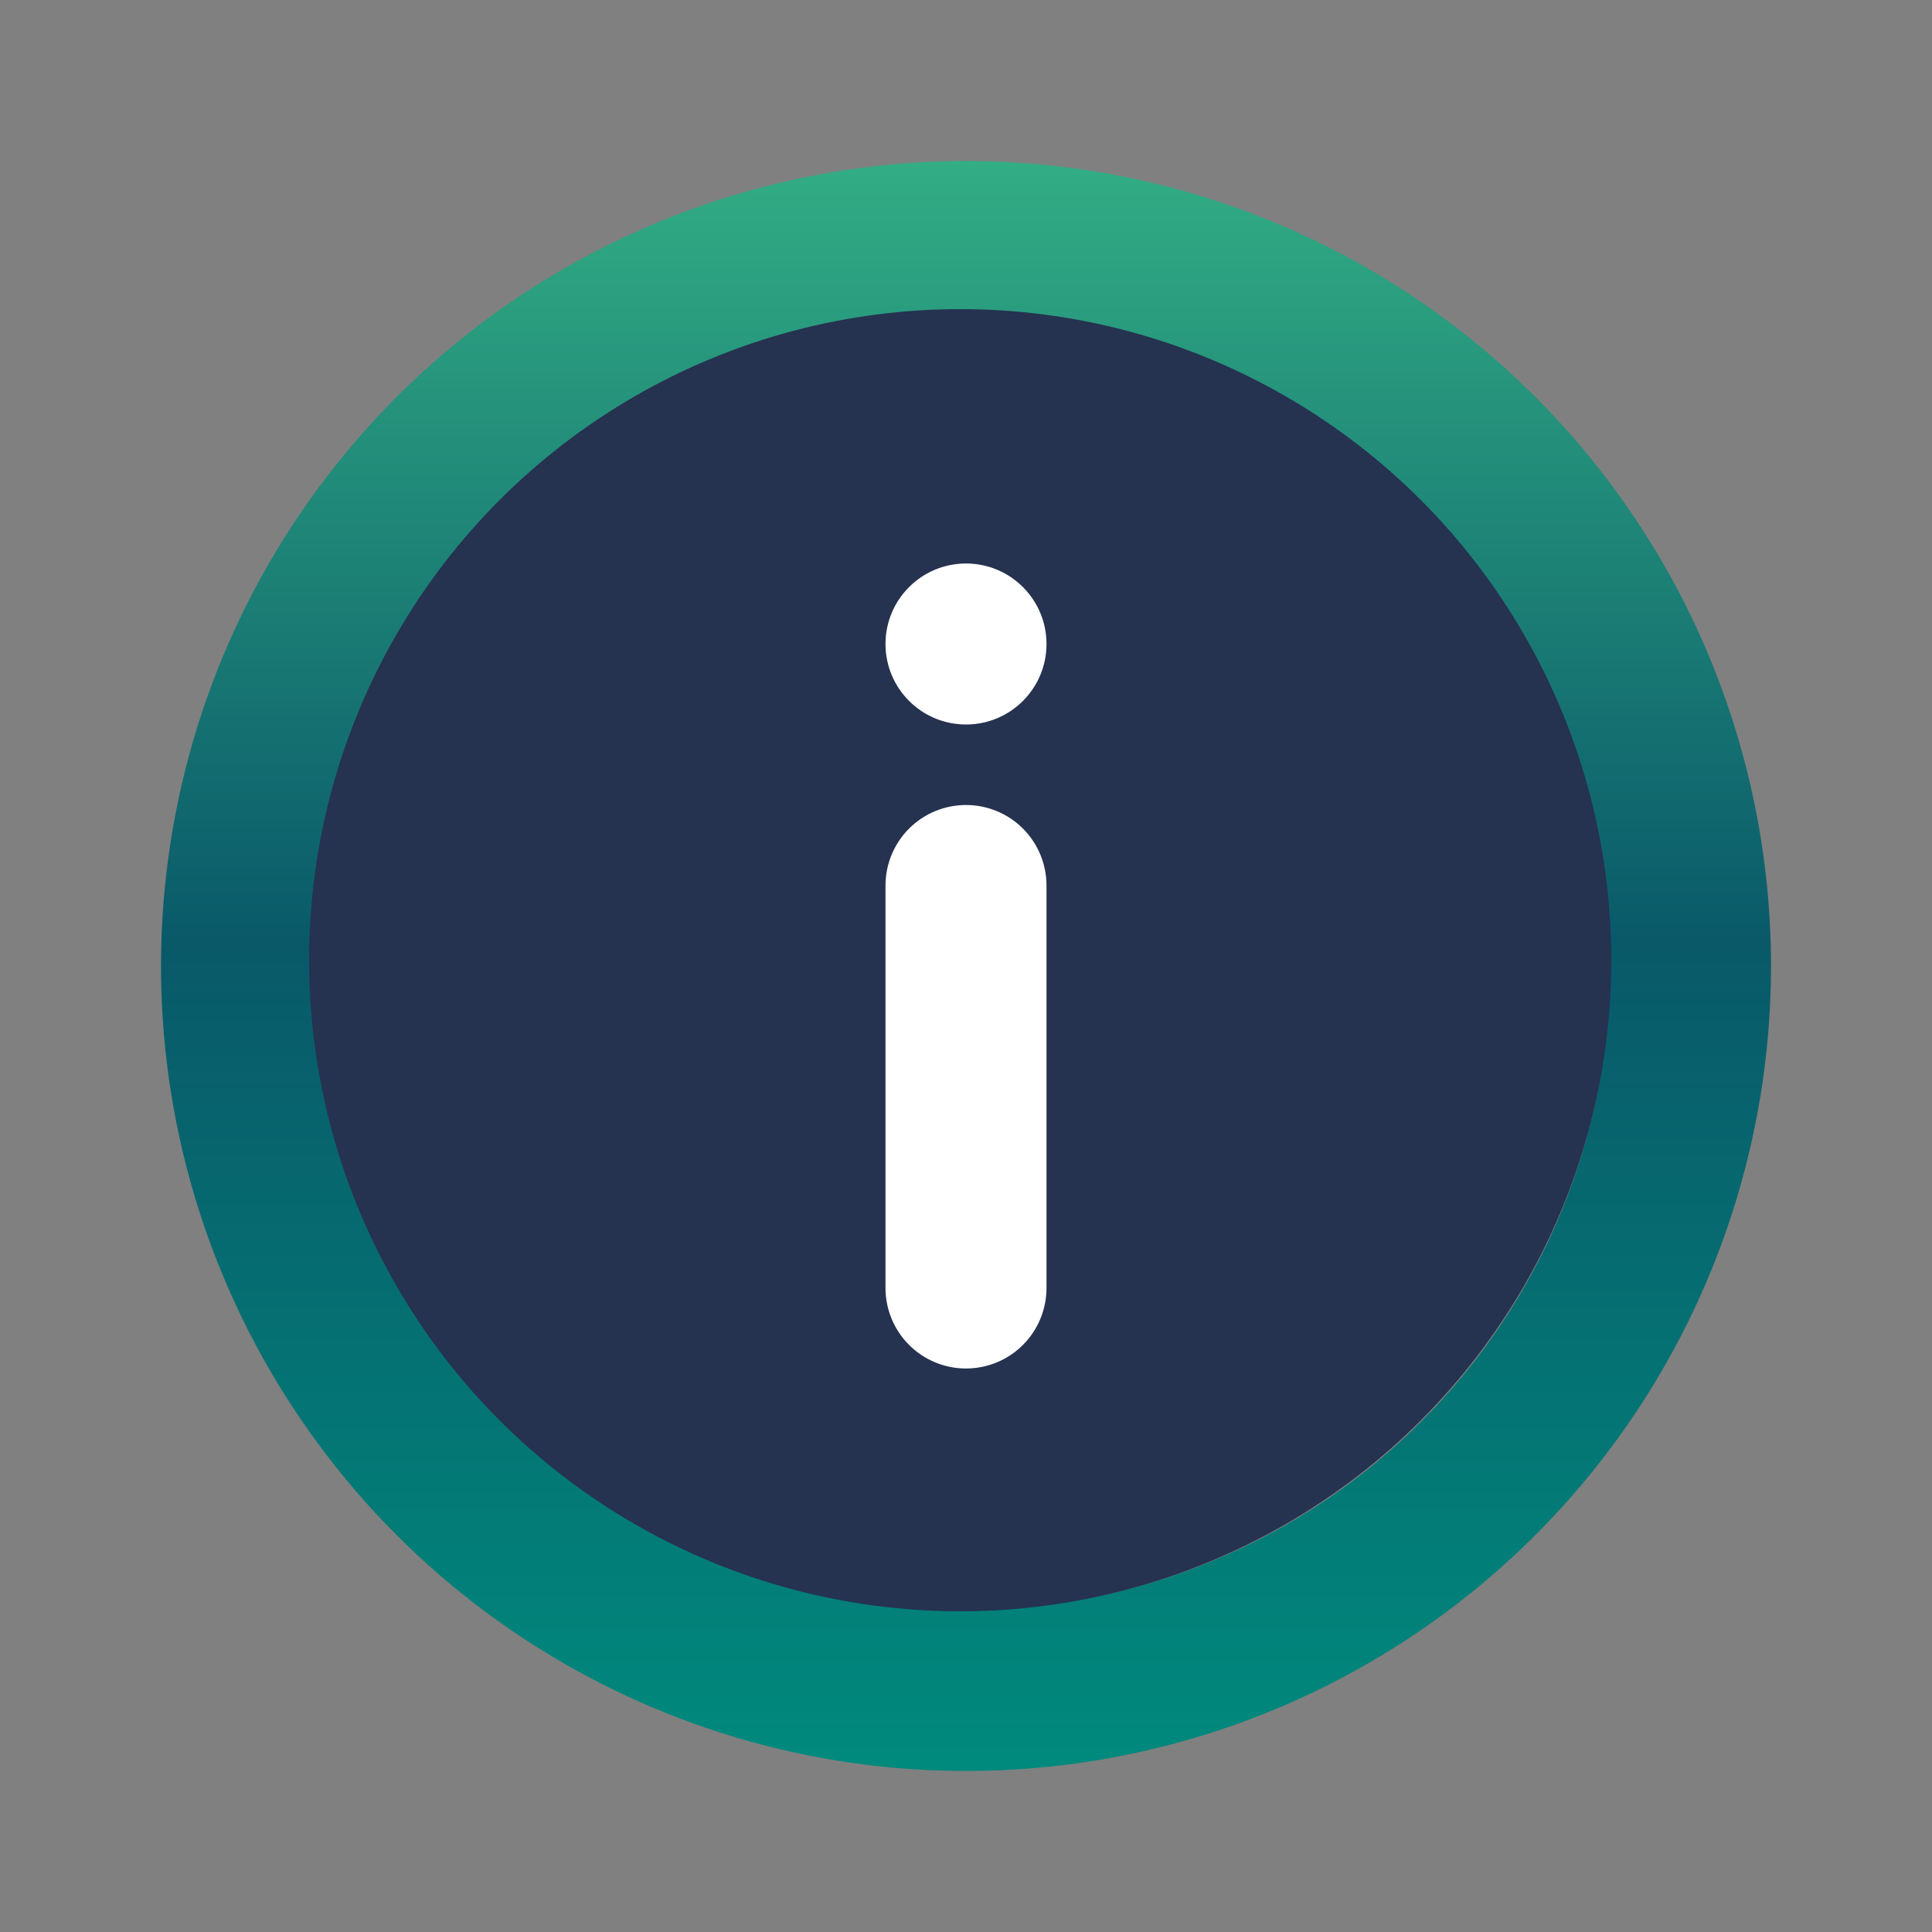 <svg width="60" height="60" viewBox="0 0 60 60" fill="none" xmlns="http://www.w3.org/2000/svg">
<rect x="0" y="0" width="60" height="60" fill="#808080" stroke="none"/>
<path d="M30 5C25.055 5 20.222 6.466 16.111 9.213C11.999 11.96 8.795 15.865 6.903 20.433C5.011 25.001 4.516 30.028 5.48 34.877C6.445 39.727 8.826 44.181 12.322 47.678C15.819 51.174 20.273 53.555 25.123 54.52C29.972 55.484 34.999 54.989 39.567 53.097C44.135 51.205 48.04 48.001 50.787 43.889C53.534 39.778 55 34.944 55 30C55 26.717 54.353 23.466 53.097 20.433C51.841 17.4 49.999 14.644 47.678 12.322C45.356 10.001 42.6 8.159 39.567 6.903C36.534 5.647 33.283 5 30 5V5ZM30 50C26.044 50 22.178 48.827 18.889 46.629C15.6 44.432 13.036 41.308 11.522 37.654C10.009 33.999 9.613 29.978 10.384 26.098C11.156 22.219 13.061 18.655 15.858 15.858C18.655 13.061 22.219 11.156 26.098 10.384C29.978 9.613 33.999 10.009 37.654 11.522C41.308 13.036 44.432 15.6 46.629 18.889C48.827 22.178 50 26.044 50 30C50 35.304 47.893 40.391 44.142 44.142C40.391 47.893 35.304 50 30 50V50Z" fill="url(#paint0_linear_93_204)"/>
<circle cx="29.82" cy="29.82" r="20.22" fill="#253250"/>
<path d="M30 22.5C31.381 22.5 32.5 21.381 32.5 20C32.5 18.619 31.381 17.5 30 17.5C28.619 17.5 27.5 18.619 27.5 20C27.5 21.381 28.619 22.5 30 22.5Z" fill="white"/>
<path d="M30 25C29.337 25 28.701 25.263 28.232 25.732C27.763 26.201 27.5 26.837 27.5 27.5V40C27.5 40.663 27.763 41.299 28.232 41.768C28.701 42.237 29.337 42.5 30 42.5C30.663 42.5 31.299 42.237 31.768 41.768C32.237 41.299 32.5 40.663 32.5 40V27.5C32.5 26.837 32.237 26.201 31.768 25.732C31.299 25.263 30.663 25 30 25Z" fill="white"/>
<defs>
<linearGradient id="paint0_linear_93_204" x1="30" y1="5" x2="30" y2="55" gradientUnits="userSpaceOnUse">
<stop stop-color="#32AD84"/>
<stop offset="0.487" stop-color="#095969"/>
<stop offset="1" stop-color="#008A7D"/>
</linearGradient>
</defs>
</svg>
